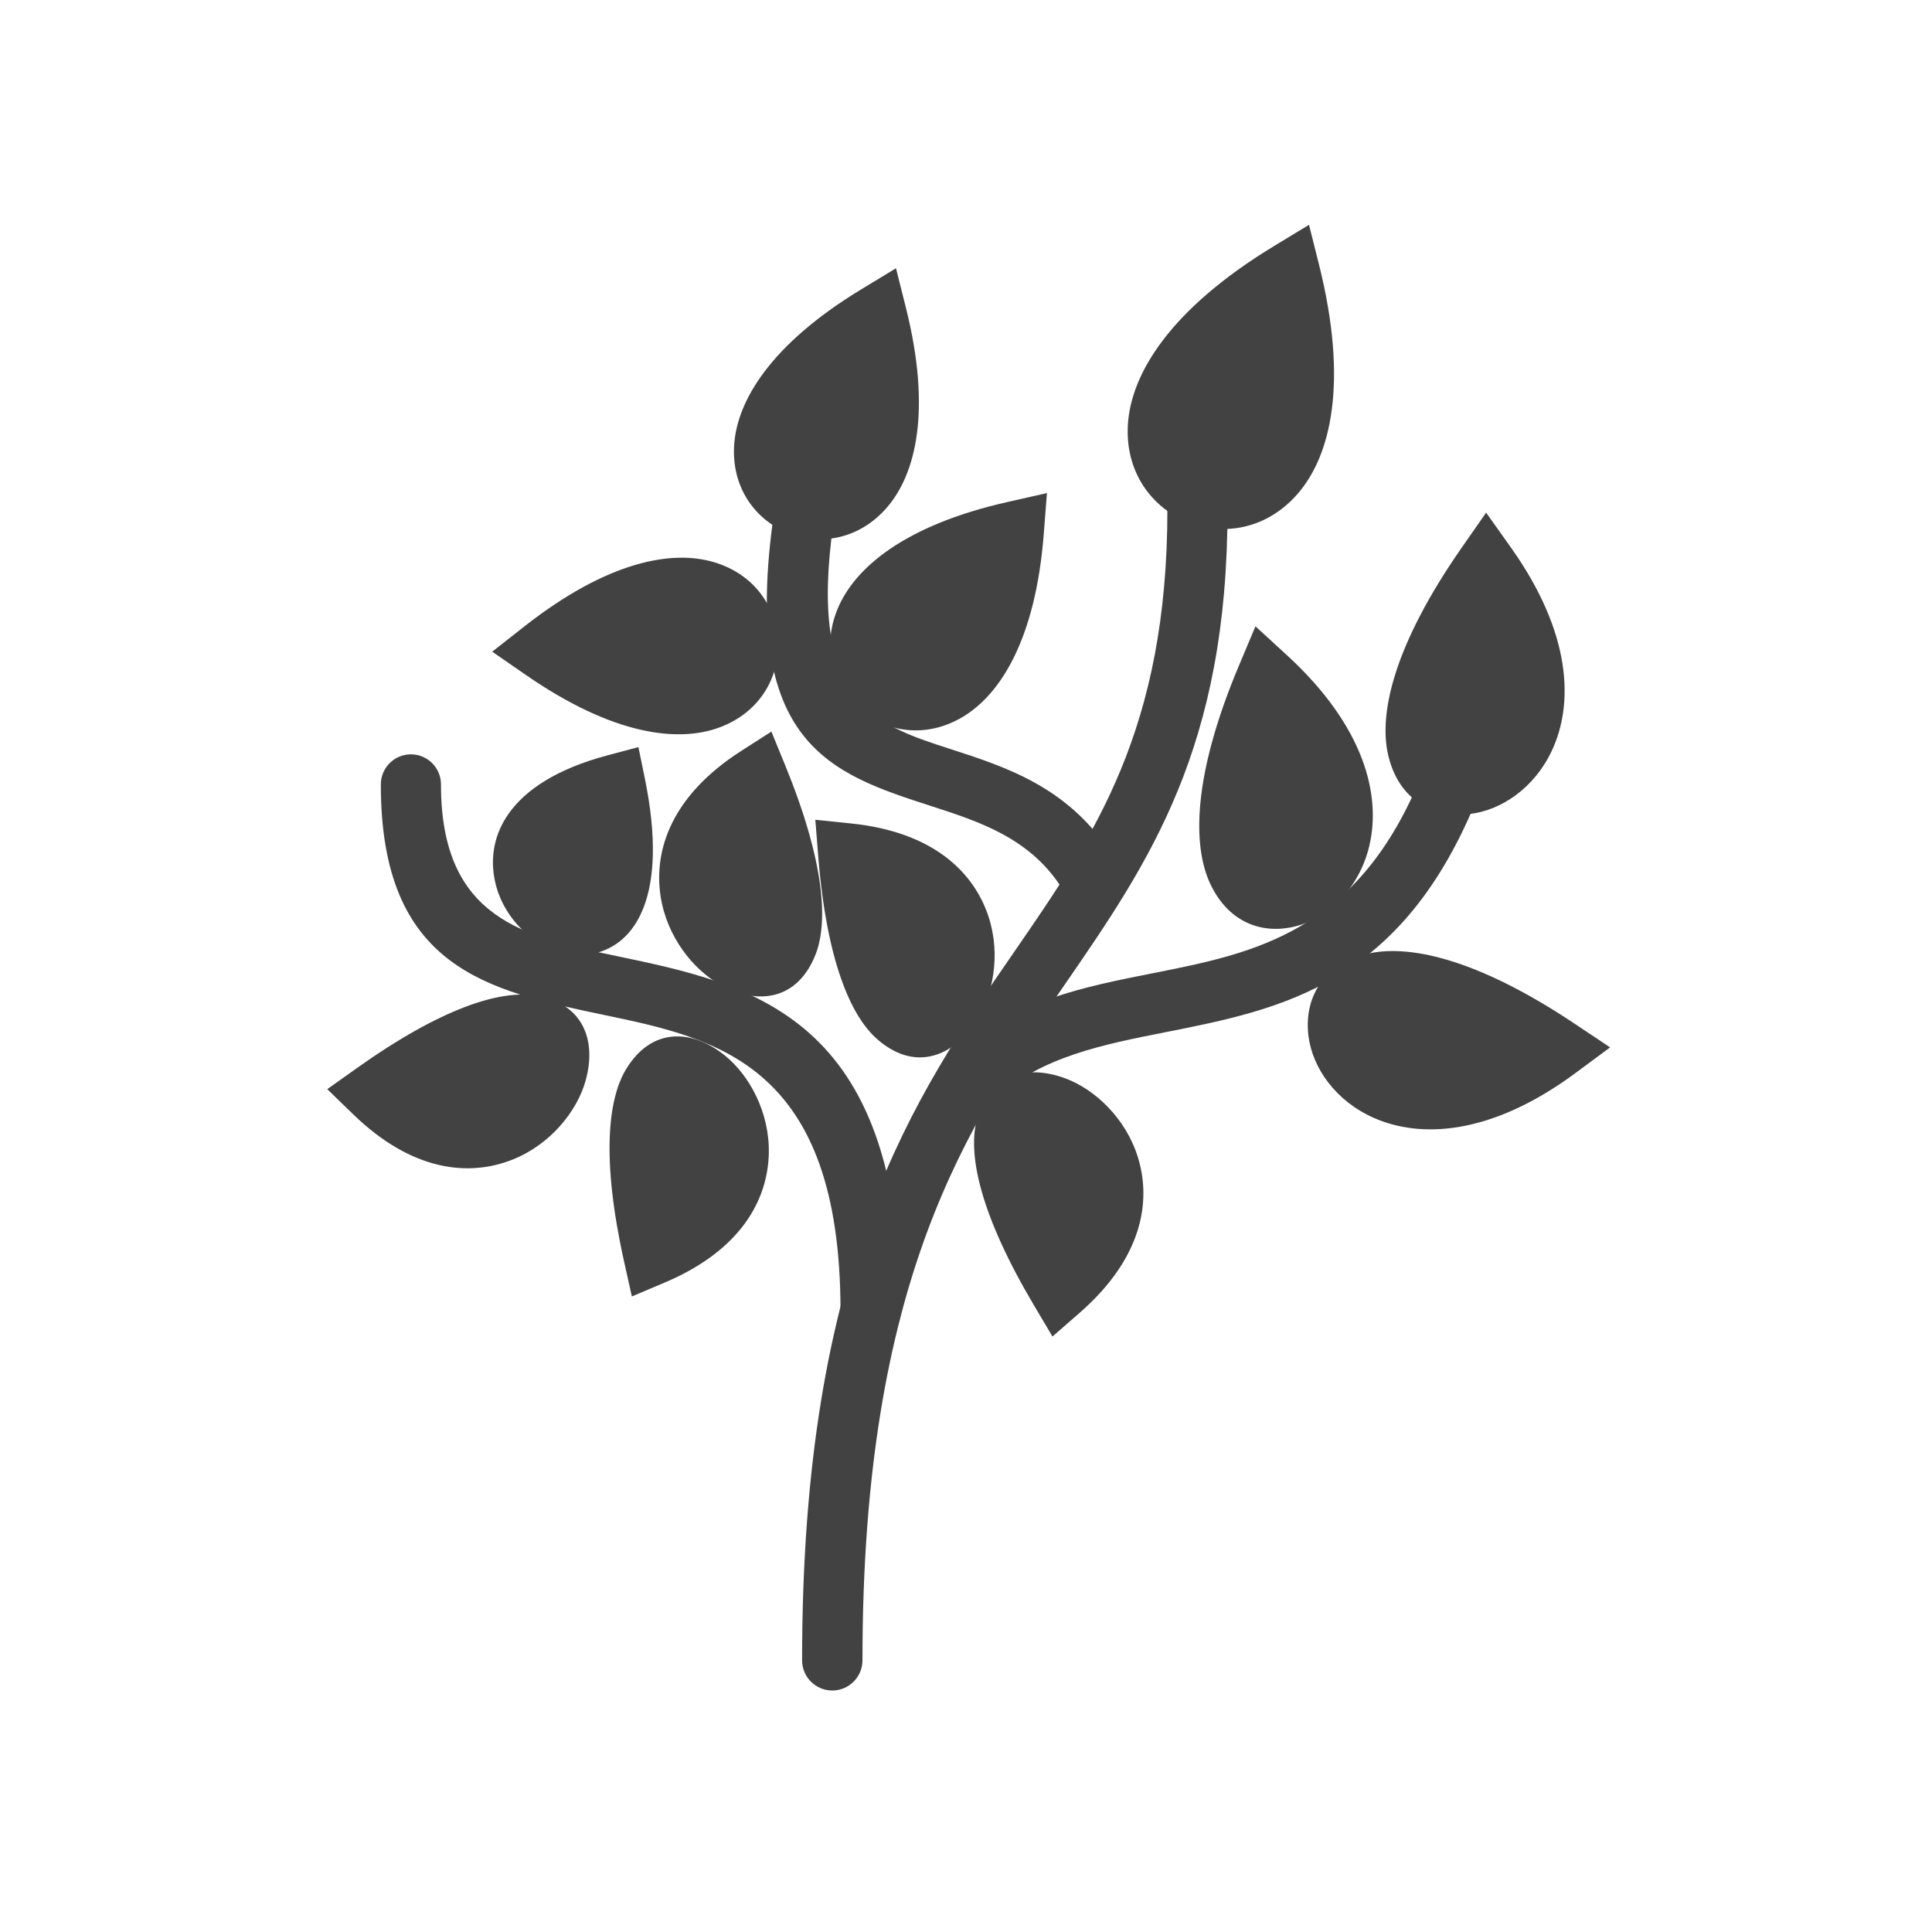 <?xml version="1.0" encoding="UTF-8"?>
<!DOCTYPE svg PUBLIC "-//W3C//DTD SVG 1.1//EN" "http://www.w3.org/Graphics/SVG/1.1/DTD/svg11.dtd">
<!-- Creator: CorelDRAW -->
<svg xmlns="http://www.w3.org/2000/svg" xml:space="preserve" width="2048px" height="2048px" style="shape-rendering:geometricPrecision; text-rendering:geometricPrecision; image-rendering:optimizeQuality; fill-rule:evenodd; clip-rule:evenodd"
viewBox="0 0 2048 2048"
 xmlns:xlink="http://www.w3.org/1999/xlink">
 <defs>
  <style type="text/css">
   <![CDATA[
    .fil1 {fill:none}
    .fil0 {fill:#424242;fill-rule:nonzero}
   ]]>
  </style>
 </defs>
 <g id="Layer_x0020_1">
  <g id="_375743496">
   <path id="_375744432" class="fil0" d="M1301.24 539.1c0,-17.604 -14.271,-31.876 -31.876,-31.876 -17.604,0 -31.876,14.271 -31.876,31.876 0.143,234.141 -77.626,346.95 -162.287,469.757 -107.264,155.594 -224.953,326.307 -224.953,751.144 0,17.673 14.328,32.001 32.001,32.001 17.673,0 32.001,-14.328 32.001,-32.001 0,-405.27 111.672,-567.256 213.451,-714.893 90.533,-131.322 173.694,-251.954 173.538,-506.007z"/>
   <path id="_375744288" class="fil0" d="M467.455 831.504c0,-17.604 -14.271,-31.876 -31.876,-31.876 -17.604,0 -31.876,14.271 -31.876,31.876 -0.119,194.893 113.314,218.613 236.793,244.428 119.437,24.971 250.478,52.368 250.478,313.845 0,17.673 14.328,32.001 32.001,32.001 17.673,0 32.001,-14.328 32.001,-32.001 0,-313.312 -157.723,-346.289 -301.48,-376.344 -97.011,-20.282 -186.129,-38.916 -186.041,-181.929z"/>
   <path id="_375744528" class="fil0" d="M883.611 553.554c2.485,-17.465 -9.66,-33.64 -27.125,-36.125 -17.465,-2.485 -33.64,9.66 -36.125,27.125 -35.326,244.547 60.254,275.47 166.846,309.955 49.8,16.11 102.645,33.208 136.422,83.956 9.733,14.705 29.547,18.733 44.251,9 14.705,-9.733 18.733,-29.547 9,-44.251 -46.146,-69.332 -109.999,-89.989 -170.173,-109.456 -79.48,-25.713 -150.748,-48.771 -123.096,-240.203z"/>
   <path id="_375744120" class="fil0" d="M1566.99 843.379c6.557,-16.361 -1.39,-34.943 -17.751,-41.5 -16.361,-6.557 -34.943,1.39 -41.5,17.751 -67.541,168.855 -178.336,190.775 -285.072,211.891 -74.551,14.747 -147.379,29.157 -209.504,84.573 -13.185,11.735 -14.36,31.941 -2.624,45.125 11.735,13.185 31.941,14.36 45.125,2.624 49.139,-43.832 113.436,-56.554 179.254,-69.573 123.468,-24.426 251.629,-49.781 332.073,-250.891z"/>
   <path id="_375744720" class="fil0" d="M1398.14 280.249c31.513,125.539 12.421,202.836 -22.431,243.046 -33.258,38.372 -79.851,45.254 -117.443,29.818 -37.6,-15.439 -65.92,-53.044 -62.62,-103.635 3.463,-53.08 44.238,-121.495 154.994,-188.73l36.971 -22.443 10.53 41.943z"/>
   <path id="_375744408" class="fil0" d="M1601.64 580.413c64.995,91.466 66.365,166.238 43.44,215.223 -18.754,40.072 -54.125,63.548 -87.428,67.27 -39.064,4.365 -75.085,-15.188 -86.114,-62.393 -10.237,-43.807 5.763,-116.395 77.852,-219.851l25.956 -37.25 26.294 37z"/>
   <path id="_375744624" class="fil0" d="M960.317 326.303c27.344,108.926 10.455,176.362 -20.155,211.682 -29.857,34.45 -71.747,40.604 -105.567,26.719 -33.829,-13.891 -59.312,-47.673 -56.349,-93.084 3.041,-46.62 38.457,-106.469 134.571,-164.817l36.972 -22.443 10.528 41.943z"/>
   <path id="_375744768" class="fil0" d="M1106.46 565.732c-8.68,112.091 -46.116,170.714 -86.364,194.484 -39.24,23.174 -80.922,15.69 -108.598,-8.236 -27.622,-23.88 -41.015,-63.993 -23.768,-106.145 17.714,-43.292 70.289,-88.832 179.854,-113.604l42.209 -9.543 -3.333 43.044z"/>
   <path id="_375744792" class="fil0" d="M555.792 664.084c88.401,-69.441 156.868,-81.543 201.569,-68 43.606,13.212 66.295,49.028 67.404,85.669 1.106,36.519 -19.407,73.553 -62.19,89.401 -43.739,16.201 -112.747,8.25 -205.159,-55.695l-35.636 -24.659 34.011 -26.717z"/>
   <path id="_375743664" class="fil0" d="M1364.26 694.578c82.658,75.867 99.619,148.675 87.439,201.336 -9.96,43.061 -39.702,73.402 -71.569,84.024 -37.263,12.418 -76.534,0.854 -97.143,-42.926 -19.149,-40.68 -18.646,-115.01 30.273,-231.308l17.581 -41.797 33.419 30.672z"/>
   <path id="_375743760" class="fil0" d="M1670.36 1137.25c-90.144,66.768 -164.854,69.612 -214.263,47.665 -40.436,-17.962 -64.606,-52.859 -68.982,-86.073 -5.137,-38.992 13.68,-75.404 60.619,-87.351 43.535,-11.082 116.408,3.522 221.375,73.633l37.662 25.156 -36.411 26.969z"/>
   <path id="_375743568" class="fil0" d="M902.441 872.938c87.114,8.991 130.028,51.91 145.44,98.734 13.449,40.855 4.631,84.943 -14.407,112.839 -25.309,37.082 -65.379,51.201 -104.27,16.463 -27.647,-24.695 -53.088,-83.203 -61.889,-193.786l-3.039 -38.19 38.165 3.939z"/>
   <path id="_375743352" class="fil0" d="M1206.34 1227.13c14.411,47.113 4.135,106.873 -61.741,164.382l-28.924 25.248 -19.576 -32.999c-56.61,-95.428 -69.595,-157.84 -61.273,-193.885 11.728,-50.798 52.62,-62.369 94.702,-46.67 31.605,11.79 64.214,42.736 76.812,83.923z"/>
   <path id="_375743424" class="fil0" d="M543.4 1229.18c-45.776,18.266 -106.205,12.967 -169.005,-47.961l-27.48 -26.662 31.23 -22.213c90.484,-64.361 151.592,-82.489 188.154,-77.186 51.654,7.493 66.597,47.298 54.43,90.543 -9.128,32.451 -37.284,67.5 -77.329,83.479z"/>
   <path id="_375743400" class="fil0" d="M525.843 938.874c-13.026,-48.964 9.722,-109.355 118.322,-138.246l32.58 -8.667 6.795 33.167c25.737,125.616 -10.726,176.746 -54.667,185.749 -22.403,4.59 -45.938,-2.328 -65.006,-16.52 -17.62,-13.114 -32.019,-32.913 -38.023,-55.482z"/>
   <path id="_375743832" class="fil0" d="M814.975 1222.33c-0.989,49.296 -29.405,102.921 -110.006,137.073l-35.193 14.911 -8.308 -37.411c-24.073,-108.418 -16.997,-171.757 2.111,-203.36 26.992,-44.643 69.456,-42.911 104.545,-14.884 26.365,21.059 47.715,60.624 46.851,103.671z"/>
   <path id="_375743784" class="fil0" d="M700.221 949.843c-7.355,-48.744 11.589,-106.397 85.267,-153.688l32.208 -20.672 14.543 35.547c42.045,102.764 45.777,166.374 32.29,200.741 -19.061,48.568 -61.202,54.041 -100.517,32.353 -29.597,-16.33 -57.371,-51.728 -63.791,-94.282z"/>
  </g>
 </g>
 <rect class="fil1" width="2048" height="2048"/>
</svg>
